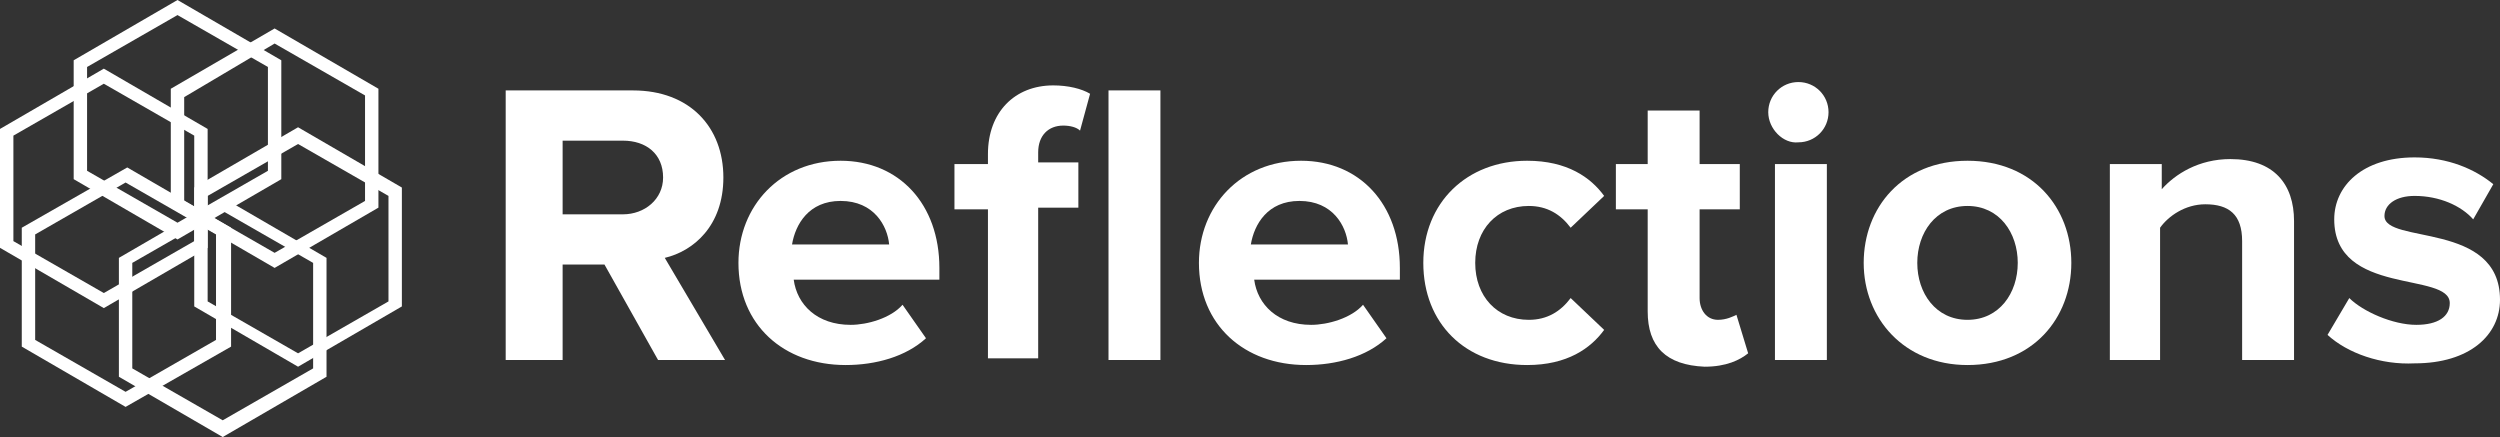<!-- Generator: Adobe Illustrator 22.0.1, SVG Export Plug-In  -->
<svg version="1.1"
	 xmlns="http://www.w3.org/2000/svg" xmlns:xlink="http://www.w3.org/1999/xlink" xmlns:a="http://ns.adobe.com/AdobeSVGViewerExtensions/3.0/"
	 x="0px" y="0px" width="149.3px" height="26.1px" viewBox="0 0 149.3 26.1" style="enable-background:new 0 0 149.3 26.1;"
	 xml:space="preserve">
<rect x="0" y="0" width="149.3" height="26.1" fill="#333333" stroke="none"/>
<style type="text/css">
	.st0{fill:#FFFFFF;}
</style>
<defs>
</defs>
<g>
	<path class="st0" d="M6.2,18.4L0,14.8l0-7.1l6.2-3.6l6.2,3.6l0,7.1L6.2,18.4z M0.8,14.4l5.4,3.1l5.4-3.1l0-6.3L6.2,5L0.8,8.1
		L0.8,14.4z"/>
	<path class="st0" d="M10.6,14.3l-6.2-3.6l0-7.1L10.6,0l6.2,3.6l0,7.1L10.6,14.3z M5.2,10.2l5.4,3.1l5.4-3.1L16,4l-5.4-3.1L5.2,4
		L5.2,10.2z"/>
	<path class="st0" d="M16.4,16l-6.2-3.6l0-7.1l6.2-3.6l6.2,3.6l0,7.1L16.4,16z M11,12l5.4,3.1l5.4-3.1l0-6.3l-5.4-3.1L11,5.8L11,12z
		"/>
	<path class="st0" d="M17.8,21.9l-6.2-3.6v-7.1l6.2-3.6l6.2,3.6v7.1L17.8,21.9z M12.4,18l5.4,3.1l5.4-3.1v-6.3l-5.4-3.1l-5.4,3.1V18
		z"/>
	<path class="st0" d="M13.3,26.1l-6.2-3.6l0-7.1l6.2-3.6l6.2,3.6l0,7.1L13.3,26.1z M7.9,22l5.4,3.1l5.4-3.1l0-6.3l-5.4-3.1l-5.4,3.1
		L7.9,22z"/>
	<path class="st0" d="M7.5,24.3l-6.2-3.6l0-7.1L7.6,10l6.2,3.6l0,7.1L7.5,24.3z M2.1,20.3l5.4,3.1l5.4-3.1l0-6.3l-5.4-3.1L2.1,14
		L2.1,20.3z"/>
</g>
<g>
	<g>
		<path class="st0" d="M39.3,21.5l-3.2-5.7h-2.5v5.7h-3.4V5.4h7.6c3.4,0,5.4,2.2,5.4,5.2c0,2.9-1.8,4.4-3.5,4.8l3.6,6.1H39.3z
			 M39.6,10.6c0-1.4-1-2.2-2.4-2.2h-3.6v4.4h3.6C38.5,12.8,39.6,11.9,39.6,10.6z"/>
		<path class="st0" d="M44.1,15.7c0-3.4,2.5-6.1,6.1-6.1c3.5,0,5.9,2.6,5.9,6.4v0.7h-8.7c0.2,1.5,1.4,2.7,3.4,2.7
			c1,0,2.4-0.4,3.1-1.2l1.4,2c-1.2,1.1-3,1.6-4.8,1.6C46.8,21.8,44.1,19.4,44.1,15.7z M50.2,12c-1.9,0-2.7,1.4-2.9,2.6h5.8
			C53,13.5,52.2,12,50.2,12z"/>
		<path class="st0" d="M59,21.5v-9H57V9.8H59V9.2c0-2.5,1.6-4.1,3.9-4.1c0.9,0,1.7,0.2,2.2,0.5l-0.6,2.2c-0.2-0.2-0.6-0.3-1-0.3
			c-0.9,0-1.5,0.6-1.5,1.6v0.6h2.4v2.7h-2.4v9H59z M66.2,21.5V5.4h3.1v16.1H66.2z"/>
		<path class="st0" d="M71.6,15.7c0-3.4,2.5-6.1,6.1-6.1c3.5,0,5.9,2.6,5.9,6.4v0.7h-8.7c0.2,1.5,1.4,2.7,3.4,2.7
			c1,0,2.4-0.4,3.1-1.2l1.4,2c-1.2,1.1-3,1.6-4.8,1.6C74.3,21.8,71.6,19.4,71.6,15.7z M77.6,12c-1.9,0-2.7,1.4-2.9,2.6h5.8
			C80.4,13.5,79.6,12,77.6,12z"/>
		<path class="st0" d="M85,15.7c0-3.6,2.6-6.1,6.2-6.1c2.4,0,3.8,1,4.6,2.1l-2,1.9c-0.6-0.8-1.4-1.3-2.5-1.3c-1.9,0-3.2,1.4-3.2,3.4
			s1.3,3.4,3.2,3.4c1.1,0,1.9-0.5,2.5-1.3l2,1.9c-0.8,1.1-2.2,2.1-4.6,2.1C87.5,21.8,85,19.3,85,15.7z"/>
		<path class="st0" d="M98.4,18.6v-6.1h-1.9V9.8h1.9V6.6h3.1v3.2h2.4v2.7h-2.4v5.3c0,0.7,0.4,1.3,1.1,1.3c0.5,0,0.9-0.2,1.1-0.3
			l0.7,2.3c-0.5,0.4-1.3,0.8-2.6,0.8C99.5,21.8,98.4,20.7,98.4,18.6z"/>
		<path class="st0" d="M105.6,6.7c0-1,0.8-1.8,1.8-1.8c1,0,1.8,0.8,1.8,1.8c0,1-0.8,1.8-1.8,1.8C106.5,8.6,105.6,7.7,105.6,6.7z
			 M106,21.5V9.8h3.1v11.7H106z"/>
		<path class="st0" d="M111.3,15.7c0-3.3,2.3-6.1,6.2-6.1c3.9,0,6.2,2.8,6.2,6.1c0,3.3-2.3,6.1-6.2,6.1
			C113.7,21.8,111.3,19,111.3,15.7z M120.5,15.7c0-1.8-1.1-3.4-3-3.4c-1.9,0-3,1.6-3,3.4c0,1.8,1.1,3.4,3,3.4
			C119.4,19.1,120.5,17.5,120.5,15.7z"/>
		<path class="st0" d="M133.9,21.5v-7.1c0-1.6-0.8-2.2-2.2-2.2c-1.2,0-2.2,0.7-2.7,1.4v7.9H126V9.8h3.1v1.5c0.8-0.9,2.2-1.8,4.1-1.8
			c2.6,0,3.8,1.5,3.8,3.7v8.3H133.9z"/>
		<path class="st0" d="M139,20l1.3-2.2c0.8,0.8,2.6,1.6,4,1.6c1.3,0,2-0.5,2-1.3c0-1.9-6.9-0.4-6.9-5c0-2,1.7-3.7,4.8-3.7
			c2,0,3.6,0.7,4.7,1.6l-1.2,2.1c-0.7-0.8-2-1.4-3.5-1.4c-1.1,0-1.8,0.5-1.8,1.2c0,1.7,6.9,0.3,6.9,5c0,2.1-1.8,3.8-5.1,3.8
			C142.2,21.8,140.2,21.1,139,20z"/>
	</g>
</g>
</svg>
